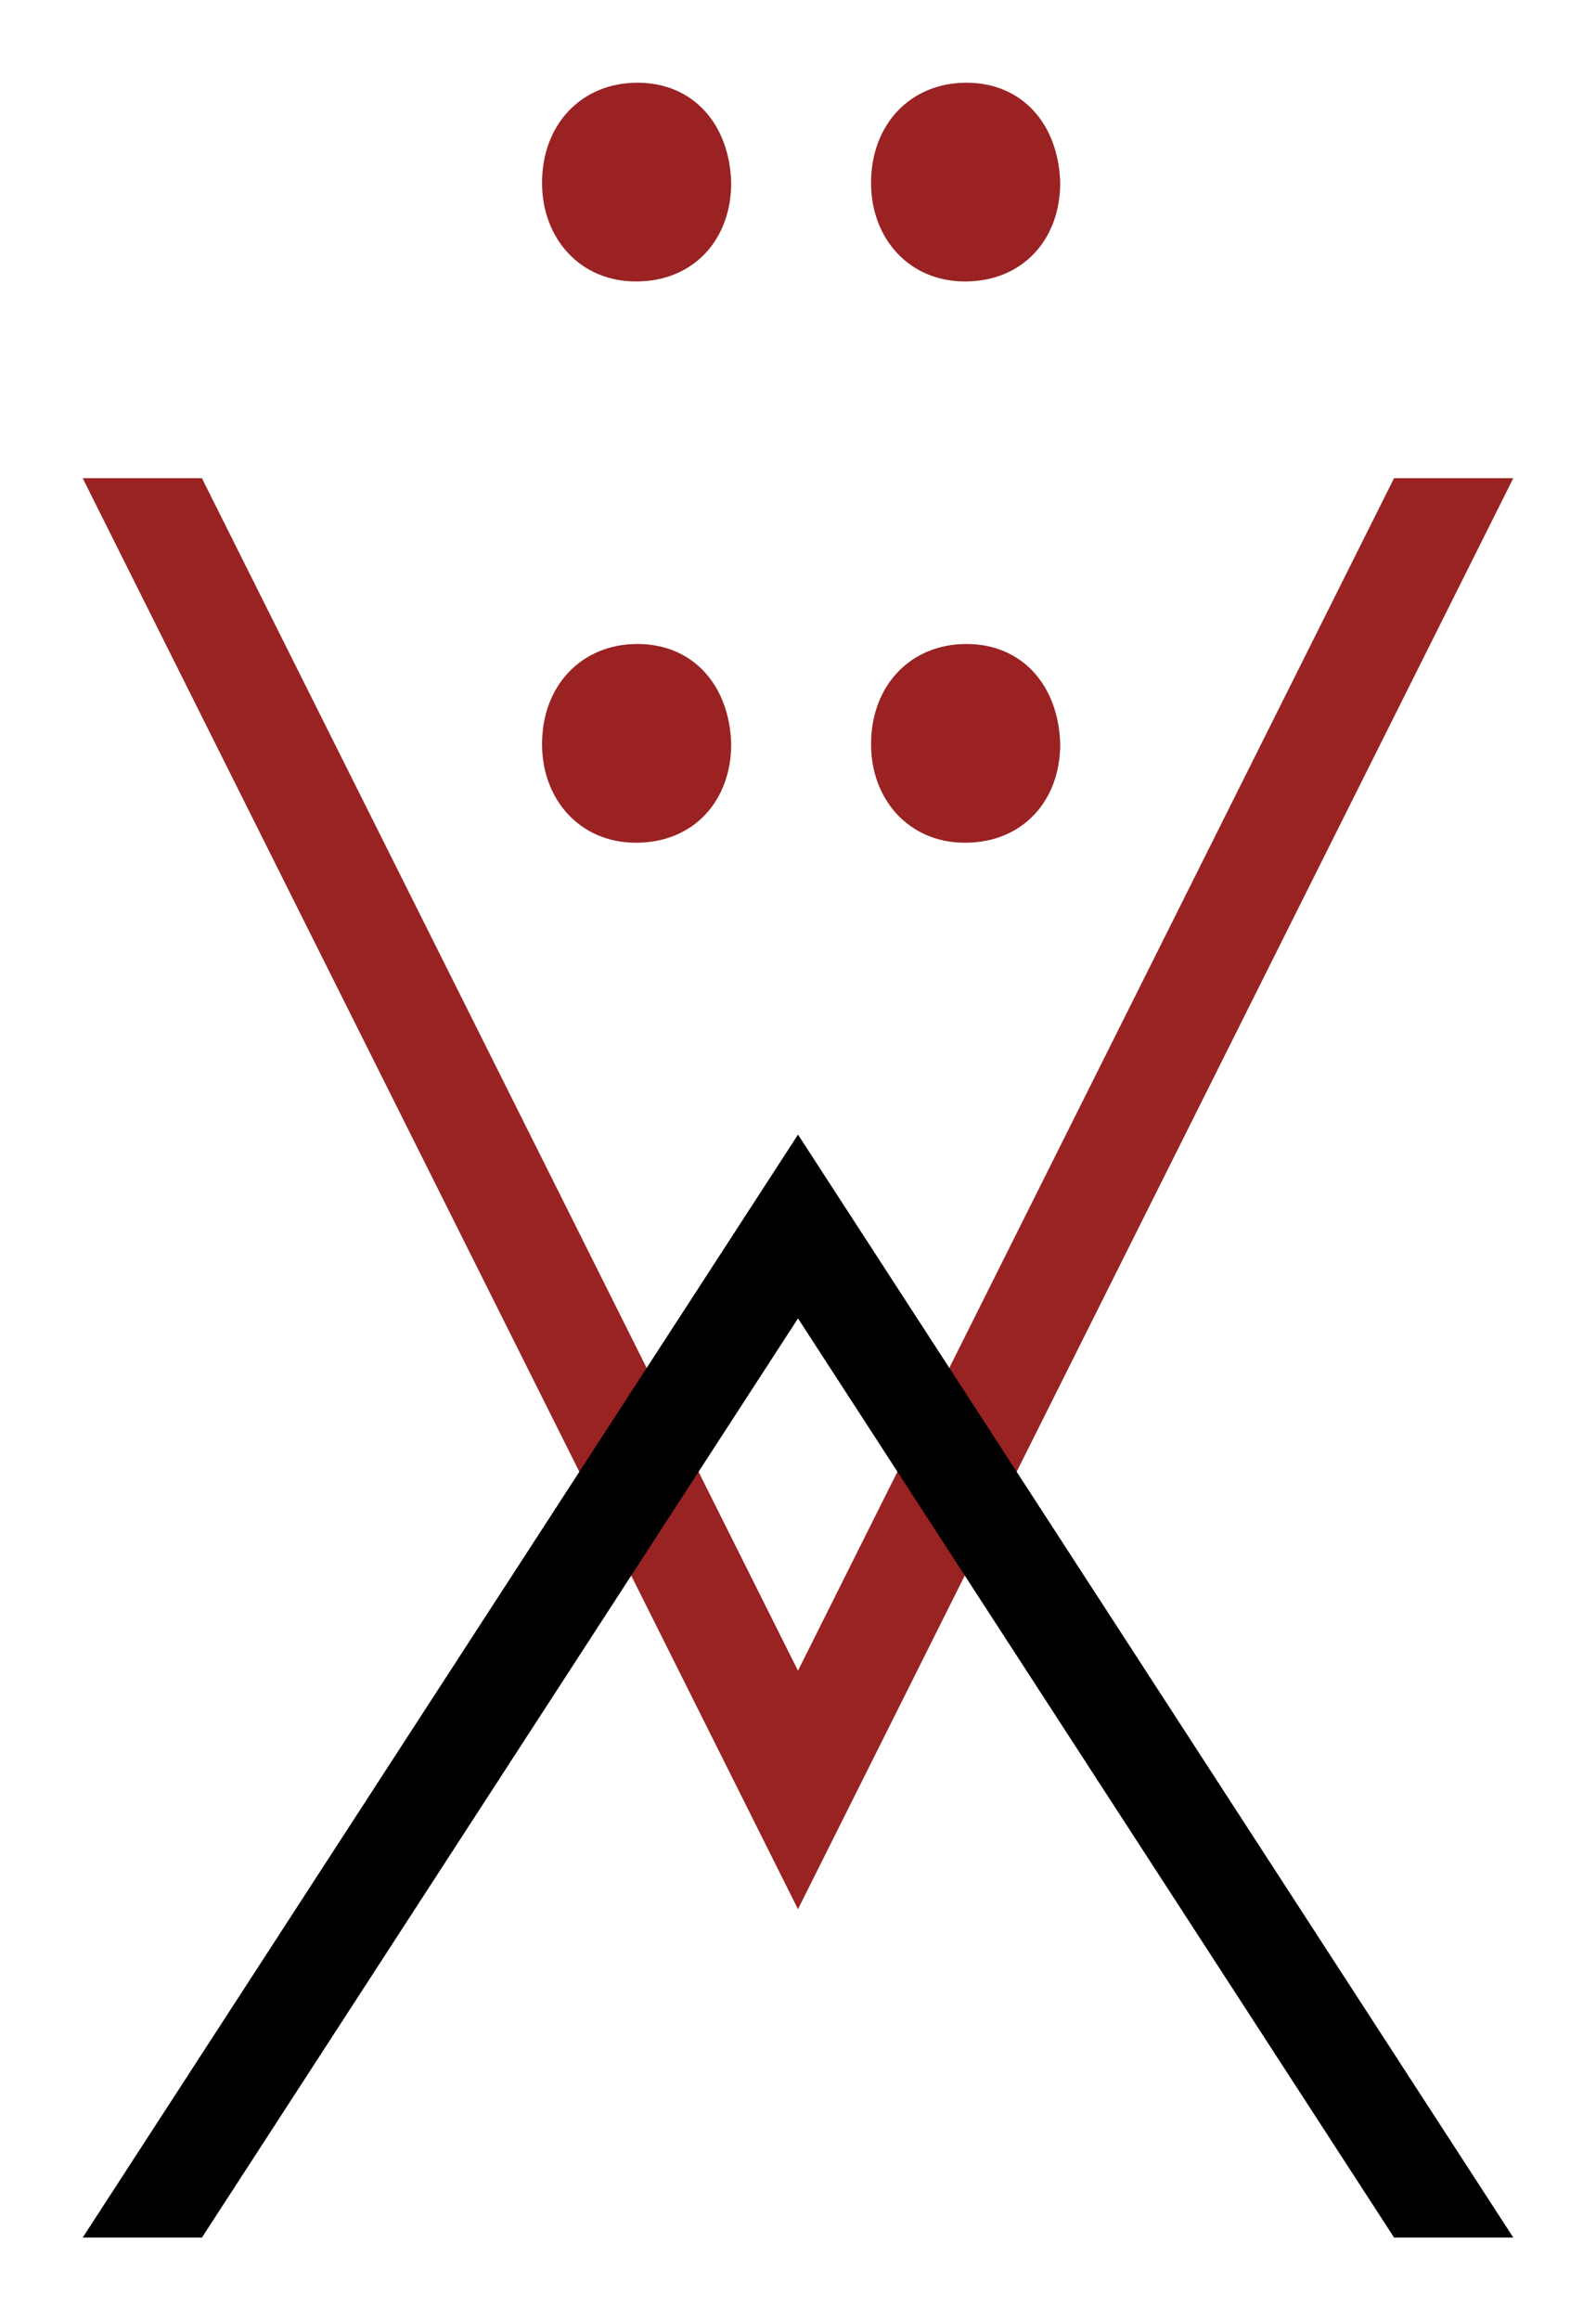 <?xml version="1.0" encoding="UTF-8" standalone="no"?>
<!-- Generator: Adobe Illustrator 17.0.0, SVG Export Plug-In . SVG Version: 6.00 Build 0)  -->

<svg
   xmlns:dc="http://purl.org/dc/elements/1.1/"
   xmlns:cc="http://creativecommons.org/ns#"
   xmlns:rdf="http://www.w3.org/1999/02/22-rdf-syntax-ns#"
   xmlns:svg="http://www.w3.org/2000/svg"
   xmlns="http://www.w3.org/2000/svg"
   xmlns:sodipodi="http://sodipodi.sourceforge.net/DTD/sodipodi-0.dtd"
   xmlns:inkscape="http://www.inkscape.org/namespaces/inkscape"
   version="1.1"
   id="Calque_1"
   x="0px"
   y="0px"
   width="136.77"
   height="198.778"
   viewBox="0 0 136.77 198.778"
   enable-background="new 0 0 566.93 283.46"
   xml:space="preserve"
   inkscape:version="0.48.4 r9939"
   sodipodi:docname="baseline_color_cmyk.svg"><defs
     id="defs3965"><marker
       inkscape:stockid="Arrow2Lstart"
       orient="auto"
       refY="0"
       refX="0"
       id="Arrow2Lstart"
       style="overflow:visible"><path
         id="path4685"
         style="fill-rule:evenodd;stroke-width:0.625;stroke-linejoin:round"
         d="M 8.719,4.034 -2.207,0.016 8.719,-4.002 c -1.745,2.372 -1.735,5.617 -6e-7,8.035 z"
         transform="matrix(1.1,0,0,1.1,1.1,0)"
         inkscape:connector-curvature="0" /></marker><marker
       inkscape:stockid="Arrow1Lstart"
       orient="auto"
       refY="0"
       refX="0"
       id="Arrow1Lstart"
       style="overflow:visible"><path
         id="path4667"
         d="M 0,0 5,-5 -12.5,0 5,5 0,0 z"
         style="fill-rule:evenodd;stroke:#000000;stroke-width:1pt"
         transform="matrix(0.8,0,0,0.8,10,0)"
         inkscape:connector-curvature="0" /></marker></defs><sodipodi:namedview
     pagecolor="#ffffff"
     bordercolor="#666666"
     borderopacity="1"
     objecttolerance="10"
     gridtolerance="10"
     guidetolerance="10"
     inkscape:pageopacity="0"
     inkscape:pageshadow="2"
     inkscape:window-width="1366"
     inkscape:window-height="754"
     id="namedview3963"
     showgrid="false"
     showguides="false"
     inkscape:guide-bbox="true"
     inkscape:zoom="1.5028311"
     inkscape:cx="114.26173"
     inkscape:cy="95.034162"
     inkscape:window-x="0"
     inkscape:window-y="14"
     inkscape:window-maximized="0"
     inkscape:current-layer="g5969"
     inkscape:snap-global="false"
     fit-margin-top="2"
     fit-margin-left="2"
     fit-margin-right="2"
     fit-margin-bottom="2"
     units="mm"><sodipodi:guide
       orientation="1,0"
       position="221.934,-14.808"
       id="guide5841" /><sodipodi:guide
       orientation="1,0"
       position="344.536,-26.287"
       id="guide5843" /><sodipodi:guide
       orientation="1,0"
       position="283.318,69.865"
       id="guide5931" /></sodipodi:namedview><g
     inkscape:groupmode="layer"
     id="layer1"
     inkscape:label="Projector"
     style="display:inline"
     transform="translate(-17.614,-12.316)"><g
       transform="translate(-215.307,-30.981)"
       id="g3969-8"
       style="fill:none;stroke:#969696;stroke-width:3;stroke-linecap:butt;stroke-linejoin:miter;stroke-miterlimit:4;stroke-opacity:1;stroke-dasharray:none;stroke-dashoffset:0;display:inline"><path
         id="path3939-3"
         d="m 240.007,84.264 h 10.216 l 51.081,102.162 51.081,-102.162 h 10.216 L 301.304,206.858 240.007,84.264 z"
         style="fill:#992222;fill-opacity:1;stroke:none"
         inkscape:connector-curvature="0" /><g
         id="g5965"><path
           id="path3957-0"
           d="m 279.372,58.965 c 0,-5.04 3.406,-8.582 8.173,-8.582 4.767,0 7.9,3.542 8.036,8.582 0,4.768 -3.133,8.445 -8.173,8.445 -4.767,0.001 -8.036,-3.677 -8.036,-8.445 z m 0,48.084 c 0,-5.04 3.406,-8.582 8.173,-8.582 4.767,0 7.9,3.542 8.036,8.582 0,4.767 -3.133,8.445 -8.173,8.445 -4.767,0.001 -8.036,-3.678 -8.036,-8.445 z"
           style="fill:#9a2222;fill-opacity:1;stroke:none"
           inkscape:connector-curvature="0" /><path
           id="path3959-8"
           d="m 307.566,58.965 c 0,-5.04 3.405,-8.582 8.173,-8.582 4.768,0 7.9,3.542 8.037,8.582 0,4.768 -3.133,8.445 -8.173,8.445 -4.767,0.001 -8.037,-3.677 -8.037,-8.445 z m 0,48.084 c 0,-5.04 3.405,-8.582 8.173,-8.582 4.768,0 7.9,3.542 8.037,8.582 0,4.767 -3.133,8.445 -8.173,8.445 -4.767,0.001 -8.037,-3.678 -8.037,-8.445 z"
           style="fill:#9a2222;fill-opacity:1;stroke:none"
           inkscape:connector-curvature="0" /></g></g></g><g
     inkscape:groupmode="layer"
     id="layer2"
     inkscape:label="vilain"
     style="display:inline"
     transform="translate(-17.614,-12.316)"><g
       id="g5969"
       style="fill:#000000;fill-opacity:1"><path
         id="path3961"
         d="m 147.297,204.007 h -10.216 l -51.081,-78.742 -51.081,78.742 h -10.216 l 61.297,-94.49 61.297,94.49 z"
         inkscape:connector-curvature="0"
         style="fill:#000000;fill-opacity:1" /></g></g></svg>